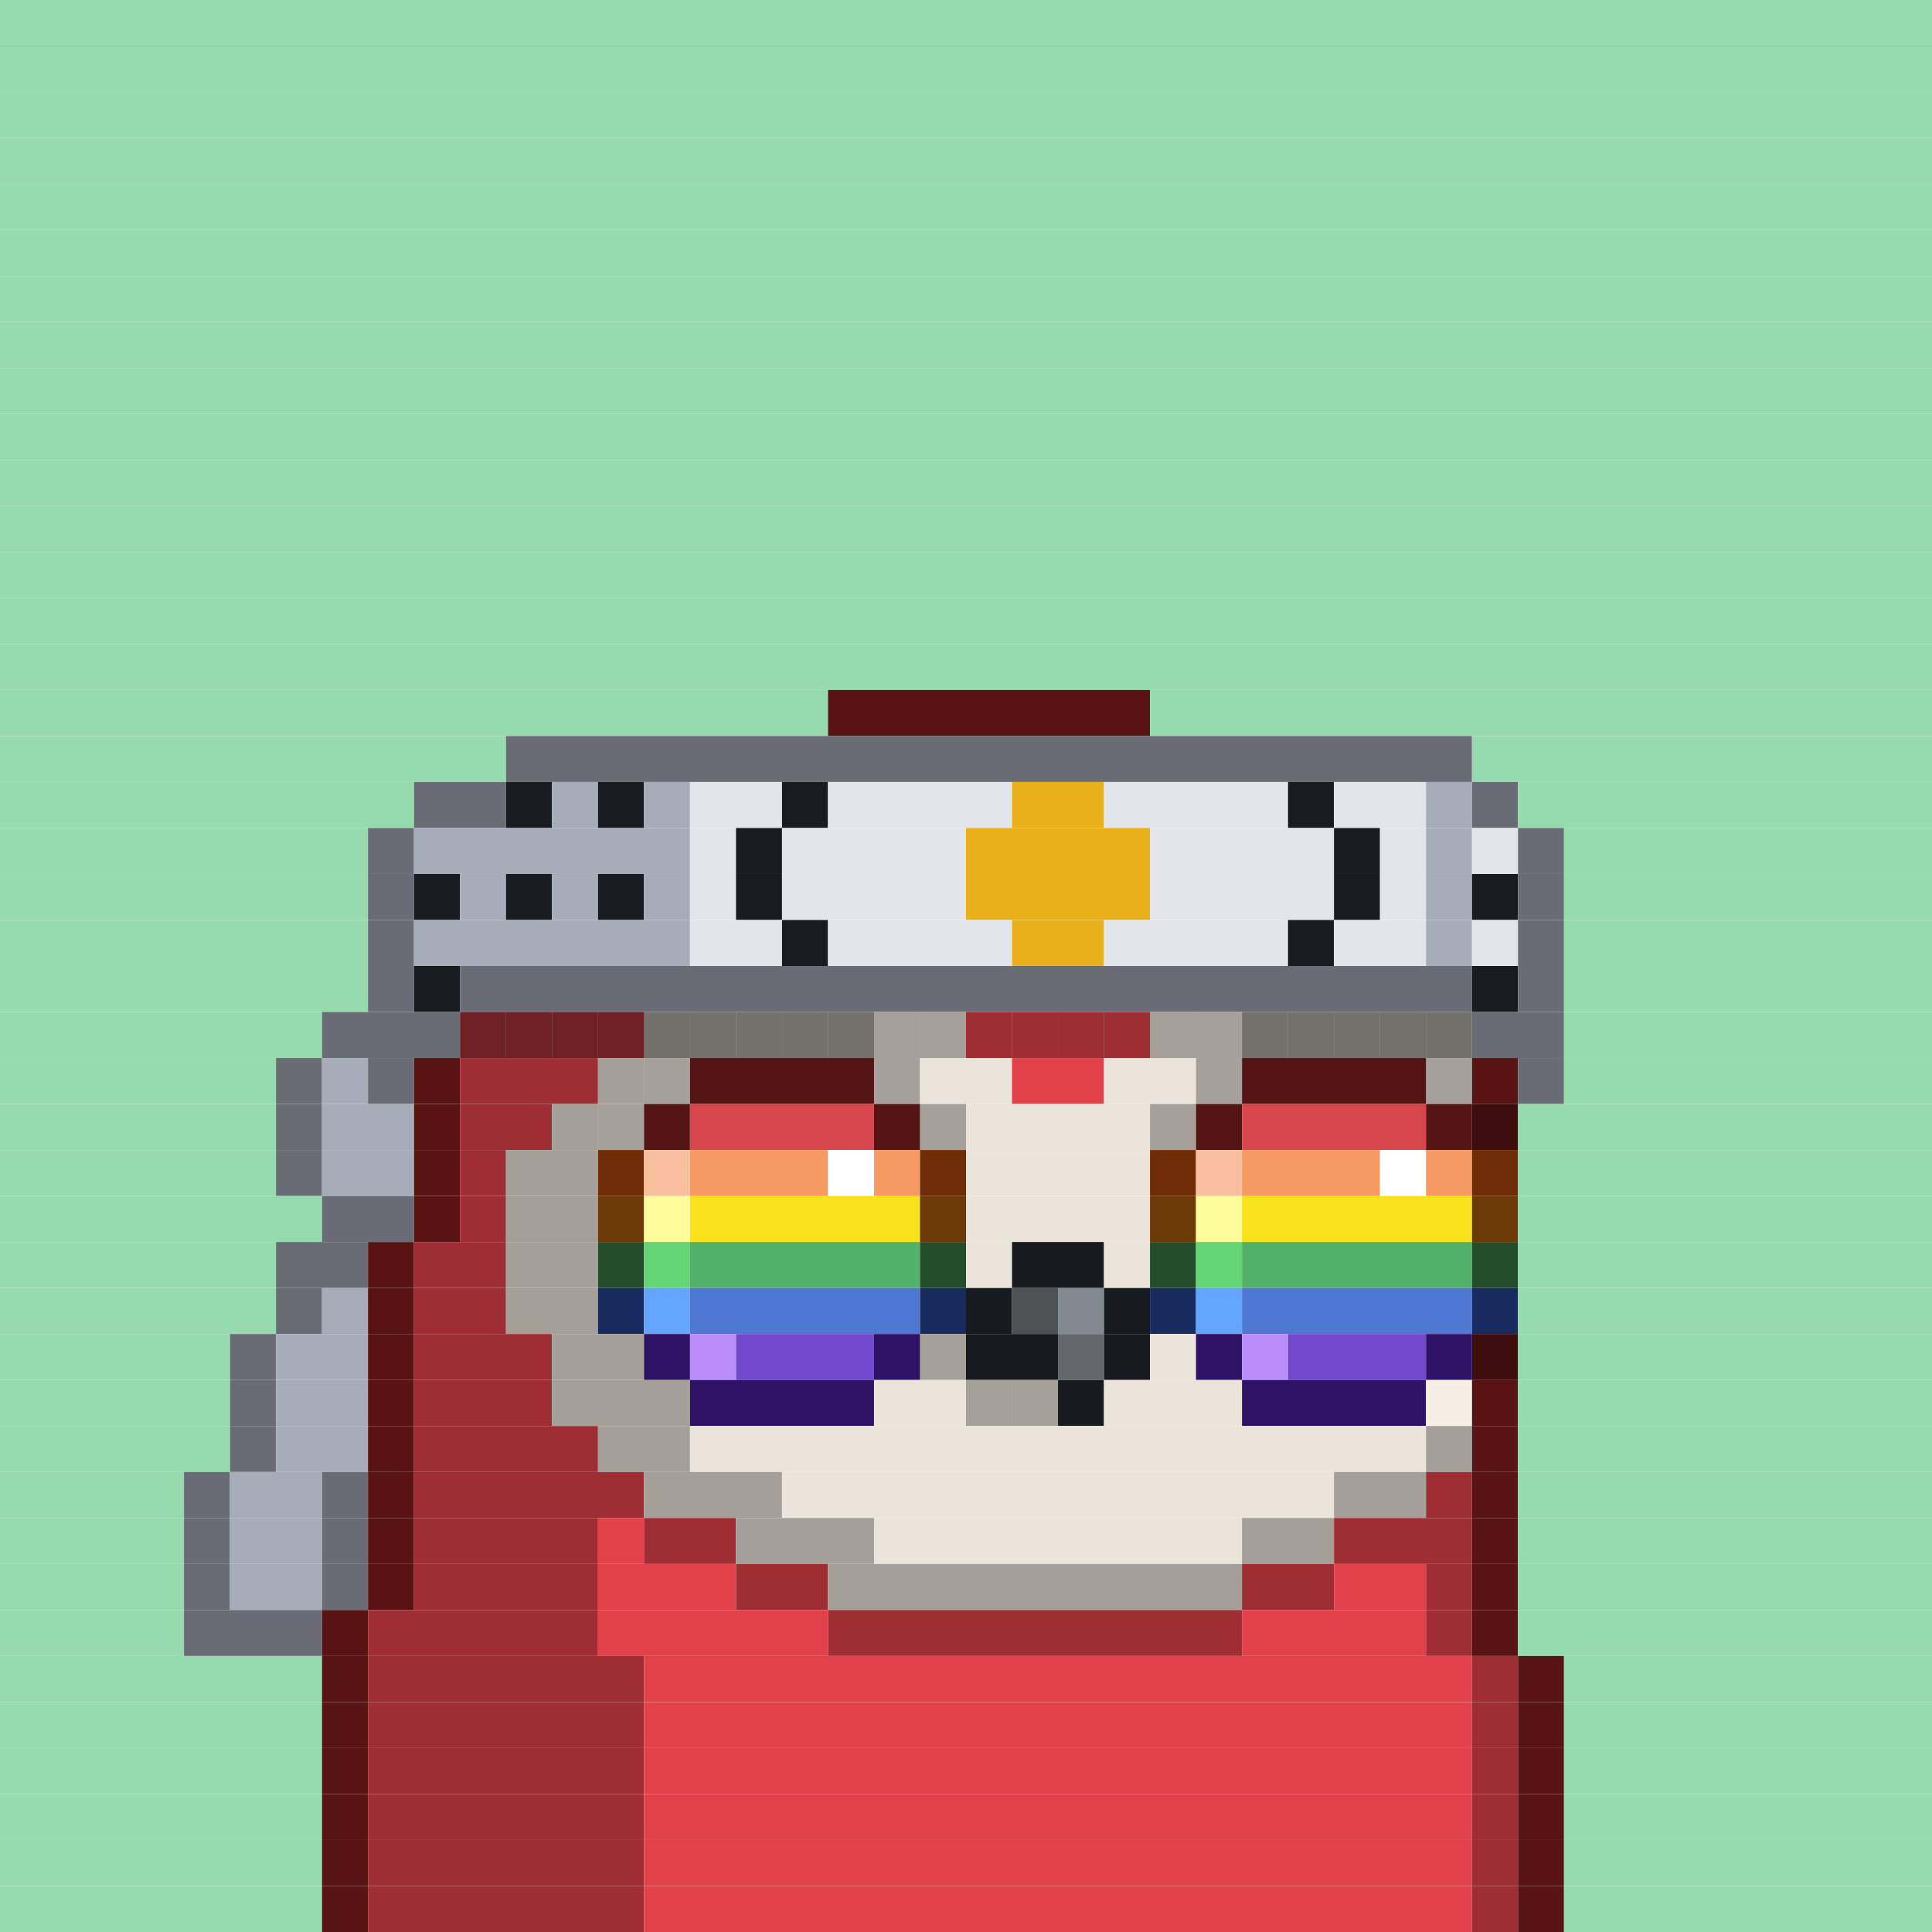 <svg id="bird-svg" xmlns="http://www.w3.org/2000/svg" preserveAspectRatio="xMinYMin meet" viewBox="0 0 42 42"><rect x="0" y="0" width="42" height="42" fill="#333333" stroke="none"/> <rect class='c86' x='0' y='0' width='42'/><rect class='c86' x='0' y='1' width='42'/><rect class='c86' x='0' y='2' width='42'/><rect class='c86' x='0' y='3' width='42'/><rect class='c86' x='0' y='4' width='42'/><rect class='c86' x='0' y='5' width='42'/><rect class='c86' x='0' y='6' width='42'/><rect class='c86' x='0' y='7' width='42'/><rect class='c86' x='0' y='8' width='42'/><rect class='c86' x='0' y='9' width='42'/><rect class='c86' x='0' y='10' width='42'/><rect class='c86' x='0' y='11' width='42'/><rect class='c86' x='0' y='12' width='42'/><rect class='c86' x='0' y='13' width='42'/><rect class='c86' x='0' y='14' width='42'/><rect class='c86' x='0' y='15' width='18'/><rect class='c235' x='18' y='15' width='7'/><rect class='c86' x='25' y='15' width='17'/><rect class='c86' x='0' y='16' width='11'/><rect class='c205' x='11' y='16' width='21'/><rect class='c86' x='32' y='16' width='10'/><rect class='c86' x='0' y='17' width='9'/><rect class='c205' x='9' y='17' width='2'/><rect class='c181' x='11' y='17' width='1'/><rect class='c505' x='12' y='17' width='1'/><rect class='c181' x='13' y='17' width='1'/><rect class='c505' x='14' y='17' width='1'/><rect class='c206' x='15' y='17' width='2'/><rect class='c181' x='17' y='17' width='1'/><rect class='c206' x='18' y='17' width='4'/><rect class='c506' x='22' y='17' width='2'/><rect class='c206' x='24' y='17' width='4'/><rect class='c181' x='28' y='17' width='1'/><rect class='c206' x='29' y='17' width='2'/><rect class='c505' x='31' y='17' width='1'/><rect class='c205' x='32' y='17' width='1'/><rect class='c86' x='33' y='17' width='9'/><rect class='c86' x='0' y='18' width='8'/><rect class='c205' x='8' y='18' width='1'/><rect class='c505' x='9' y='18' width='6'/><rect class='c206' x='15' y='18' width='1'/><rect class='c181' x='16' y='18' width='1'/><rect class='c206' x='17' y='18' width='4'/><rect class='c506' x='21' y='18' width='4'/><rect class='c206' x='25' y='18' width='4'/><rect class='c181' x='29' y='18' width='1'/><rect class='c206' x='30' y='18' width='1'/><rect class='c505' x='31' y='18' width='1'/><rect class='c206' x='32' y='18' width='1'/><rect class='c205' x='33' y='18' width='1'/><rect class='c86' x='34' y='18' width='8'/><rect class='c86' x='0' y='19' width='8'/><rect class='c205' x='8' y='19' width='1'/><rect class='c181' x='9' y='19' width='1'/><rect class='c505' x='10' y='19' width='1'/><rect class='c181' x='11' y='19' width='1'/><rect class='c505' x='12' y='19' width='1'/><rect class='c181' x='13' y='19' width='1'/><rect class='c505' x='14' y='19' width='1'/><rect class='c206' x='15' y='19' width='1'/><rect class='c181' x='16' y='19' width='1'/><rect class='c206' x='17' y='19' width='4'/><rect class='c506' x='21' y='19' width='4'/><rect class='c206' x='25' y='19' width='4'/><rect class='c181' x='29' y='19' width='1'/><rect class='c206' x='30' y='19' width='1'/><rect class='c505' x='31' y='19' width='1'/><rect class='c181' x='32' y='19' width='1'/><rect class='c205' x='33' y='19' width='1'/><rect class='c86' x='34' y='19' width='8'/><rect class='c86' x='0' y='20' width='8'/><rect class='c205' x='8' y='20' width='1'/><rect class='c505' x='9' y='20' width='6'/><rect class='c206' x='15' y='20' width='2'/><rect class='c181' x='17' y='20' width='1'/><rect class='c206' x='18' y='20' width='4'/><rect class='c506' x='22' y='20' width='2'/><rect class='c206' x='24' y='20' width='4'/><rect class='c181' x='28' y='20' width='1'/><rect class='c206' x='29' y='20' width='2'/><rect class='c505' x='31' y='20' width='1'/><rect class='c206' x='32' y='20' width='1'/><rect class='c205' x='33' y='20' width='1'/><rect class='c86' x='34' y='20' width='8'/><rect class='c86' x='0' y='21' width='8'/><rect class='c205' x='8' y='21' width='1'/><rect class='c181' x='9' y='21' width='1'/><rect class='c205' x='10' y='21' width='22'/><rect class='c181' x='32' y='21' width='1'/><rect class='c205' x='33' y='21' width='1'/><rect class='c86' x='34' y='21' width='8'/><rect class='c86' x='0' y='22' width='7'/><rect class='c236' x='10' y='22' width='1'/><rect class='c205' x='7' y='22' width='3'/><rect class='c212' x='31' y='22' width='1'/><rect class='c213' x='30' y='22' width='1'/><rect class='c865' x='30' y='22' width='1'/><rect class='c213' x='29' y='22' width='1'/><rect class='c865' x='29' y='22' width='1'/><rect class='c213' x='28' y='22' width='1'/><rect class='c865' x='28' y='22' width='1'/><rect class='c213' x='27' y='22' width='1'/><rect class='c865' x='27' y='22' width='1'/><rect class='c213' x='26' y='22' width='1'/><rect class='c213' x='25' y='22' width='1'/><rect class='c237' x='24' y='22' width='1'/><rect class='c237' x='23' y='22' width='1'/><rect class='c237' x='22' y='22' width='1'/><rect class='c237' x='21' y='22' width='1'/><rect class='c213' x='20' y='22' width='1'/><rect class='c213' x='19' y='22' width='1'/><rect class='c213' x='18' y='22' width='1'/><rect class='c865' x='18' y='22' width='1'/><rect class='c213' x='17' y='22' width='1'/><rect class='c865' x='17' y='22' width='1'/><rect class='c213' x='16' y='22' width='1'/><rect class='c865' x='16' y='22' width='1'/><rect class='c213' x='15' y='22' width='1'/><rect class='c865' x='15' y='22' width='1'/><rect class='c212' x='14' y='22' width='1'/><rect class='c236' x='13' y='22' width='1'/><rect class='c236' x='12' y='22' width='1'/><rect class='c236' x='11' y='22' width='1'/><rect class='c865' x='10' y='22' width='22'/><rect class='c205' x='32' y='22' width='2'/><rect class='c86' x='34' y='22' width='8'/><rect class='c86' x='0' y='23' width='6'/><rect class='c205' x='6' y='23' width='1'/><rect class='c505' x='7' y='23' width='1'/><rect class='c205' x='8' y='23' width='1'/><rect class='c235' x='9' y='23' width='1'/><rect class='c236' x='10' y='23' width='3'/><rect class='c213' x='14' y='23' width='1'/><rect class='c212' x='13' y='23' width='1'/><rect class='c865' x='14' y='23' width='1'/><rect class='c213' x='19' y='23' width='1'/><rect class='c200' x='15' y='23' width='4'/><rect class='c865' x='19' y='23' width='1'/><rect class='c213' x='20' y='23' width='2'/><rect class='c237' x='22' y='23' width='2'/><rect class='c213' x='26' y='23' width='1'/><rect class='c213' x='24' y='23' width='2'/><rect class='c865' x='26' y='23' width='1'/><rect class='c213' x='31' y='23' width='1'/><rect class='c200' x='27' y='23' width='4'/><rect class='c865' x='31' y='23' width='1'/><rect class='c235' x='32' y='23' width='1'/><rect class='c205' x='33' y='23' width='1'/><rect class='c86' x='34' y='23' width='8'/><rect class='c86' x='0' y='24' width='6'/><rect class='c205' x='6' y='24' width='1'/><rect class='c505' x='7' y='24' width='2'/><rect class='c235' x='9' y='24' width='1'/><rect class='c236' x='10' y='24' width='2'/><rect class='c213' x='13' y='24' width='1'/><rect class='c212' x='12' y='24' width='1'/><rect class='c865' x='13' y='24' width='1'/><rect class='c200' x='14' y='24' width='1'/><rect class='c202' x='15' y='24' width='4'/><rect class='c213' x='20' y='24' width='1'/><rect class='c200' x='19' y='24' width='1'/><rect class='c865' x='20' y='24' width='1'/><rect class='c213' x='25' y='24' width='1'/><rect class='c213' x='21' y='24' width='4'/><rect class='c865' x='25' y='24' width='1'/><rect class='c200' x='26' y='24' width='1'/><rect class='c202' x='27' y='24' width='4'/><rect class='c235' x='32' y='24' width='1'/><rect class='c200' x='31' y='24' width='1'/><rect class='c865' x='32' y='24' width='1'/><rect class='c86' x='33' y='24' width='9'/><rect class='c86' x='0' y='25' width='6'/><rect class='c205' x='6' y='25' width='1'/><rect class='c505' x='7' y='25' width='2'/><rect class='c235' x='9' y='25' width='1'/><rect class='c236' x='10' y='25' width='1'/><rect class='c212' x='11' y='25' width='2'/><rect class='c341' x='13' y='25' width='1'/><rect class='c342' x='14' y='25' width='1'/><rect class='c343' x='15' y='25' width='3'/><rect class='c138' x='18' y='25' width='1'/><rect class='c343' x='19' y='25' width='1'/><rect class='c341' x='20' y='25' width='1'/><rect class='c213' x='21' y='25' width='4'/><rect class='c341' x='25' y='25' width='1'/><rect class='c342' x='26' y='25' width='1'/><rect class='c343' x='27' y='25' width='3'/><rect class='c138' x='30' y='25' width='1'/><rect class='c343' x='31' y='25' width='1'/><rect class='c341' x='32' y='25' width='1'/><rect class='c86' x='33' y='25' width='9'/><rect class='c86' x='0' y='26' width='7'/><rect class='c205' x='7' y='26' width='2'/><rect class='c235' x='9' y='26' width='1'/><rect class='c236' x='10' y='26' width='1'/><rect class='c212' x='11' y='26' width='2'/><rect class='c132' x='13' y='26' width='1'/><rect class='c242' x='14' y='26' width='1'/><rect class='c134' x='15' y='26' width='5'/><rect class='c132' x='20' y='26' width='1'/><rect class='c213' x='21' y='26' width='4'/><rect class='c132' x='25' y='26' width='1'/><rect class='c242' x='26' y='26' width='1'/><rect class='c134' x='27' y='26' width='5'/><rect class='c132' x='32' y='26' width='1'/><rect class='c86' x='33' y='26' width='9'/><rect class='c86' x='0' y='27' width='6'/><rect class='c205' x='6' y='27' width='2'/><rect class='c235' x='8' y='27' width='1'/><rect class='c236' x='9' y='27' width='2'/><rect class='c212' x='11' y='27' width='2'/><rect class='c185' x='13' y='27' width='1'/><rect class='c189' x='14' y='27' width='1'/><rect class='c187' x='15' y='27' width='5'/><rect class='c185' x='20' y='27' width='1'/><rect class='c213' x='21' y='27' width='1'/><rect class='c140' x='22' y='27' width='2'/><rect class='c213' x='24' y='27' width='1'/><rect class='c185' x='25' y='27' width='1'/><rect class='c189' x='26' y='27' width='1'/><rect class='c187' x='27' y='27' width='5'/><rect class='c185' x='32' y='27' width='1'/><rect class='c86' x='33' y='27' width='9'/><rect class='c86' x='0' y='28' width='6'/><rect class='c205' x='6' y='28' width='1'/><rect class='c505' x='7' y='28' width='1'/><rect class='c235' x='8' y='28' width='1'/><rect class='c236' x='9' y='28' width='2'/><rect class='c212' x='11' y='28' width='2'/><rect class='c171' x='13' y='28' width='1'/><rect class='c175' x='14' y='28' width='1'/><rect class='c173' x='15' y='28' width='5'/><rect class='c171' x='20' y='28' width='1'/><rect class='c140' x='21' y='28' width='1'/><rect class='c158' x='22' y='28' width='1'/><rect class='c143' x='23' y='28' width='1'/><rect class='c140' x='24' y='28' width='1'/><rect class='c171' x='25' y='28' width='1'/><rect class='c175' x='26' y='28' width='1'/><rect class='c173' x='27' y='28' width='5'/><rect class='c171' x='32' y='28' width='1'/><rect class='c86' x='33' y='28' width='9'/><rect class='c86' x='0' y='29' width='5'/><rect class='c205' x='5' y='29' width='1'/><rect class='c505' x='6' y='29' width='2'/><rect class='c235' x='8' y='29' width='1'/><rect class='c236' x='9' y='29' width='3'/><rect class='c212' x='12' y='29' width='2'/><rect class='c195' x='14' y='29' width='1'/><rect class='c199' x='15' y='29' width='1'/><rect class='c344' x='16' y='29' width='3'/><rect class='c213' x='20' y='29' width='1'/><rect class='c195' x='19' y='29' width='1'/><rect class='c865' x='20' y='29' width='1'/><rect class='c140' x='21' y='29' width='2'/><rect class='c142' x='23' y='29' width='1'/><rect class='c140' x='24' y='29' width='1'/><rect class='c213' x='25' y='29' width='1'/><rect class='c195' x='26' y='29' width='1'/><rect class='c199' x='27' y='29' width='1'/><rect class='c344' x='28' y='29' width='3'/><rect class='c235' x='32' y='29' width='1'/><rect class='c195' x='31' y='29' width='1'/><rect class='c865' x='32' y='29' width='1'/><rect class='c86' x='33' y='29' width='9'/><rect class='c86' x='0' y='30' width='5'/><rect class='c205' x='5' y='30' width='1'/><rect class='c505' x='6' y='30' width='2'/><rect class='c235' x='8' y='30' width='1'/><rect class='c236' x='9' y='30' width='3'/><rect class='c212' x='12' y='30' width='3'/><rect class='c195' x='15' y='30' width='4'/><rect class='c213' x='21' y='30' width='1'/><rect class='c213' x='19' y='30' width='2'/><rect class='c213' x='22' y='30' width='1'/><rect class='c865' x='21' y='30' width='2'/><rect class='c140' x='23' y='30' width='1'/><rect class='c213' x='24' y='30' width='3'/><rect class='c195' x='27' y='30' width='4'/><rect class='c214' x='31' y='30' width='1'/><rect class='c235' x='32' y='30' width='1'/><rect class='c86' x='33' y='30' width='9'/><rect class='c86' x='0' y='31' width='5'/><rect class='c205' x='5' y='31' width='1'/><rect class='c505' x='6' y='31' width='2'/><rect class='c235' x='8' y='31' width='1'/><rect class='c236' x='9' y='31' width='4'/><rect class='c212' x='13' y='31' width='2'/><rect class='c213' x='15' y='31' width='16'/><rect class='c212' x='31' y='31' width='1'/><rect class='c235' x='32' y='31' width='1'/><rect class='c86' x='33' y='31' width='9'/><rect class='c86' x='0' y='32' width='4'/><rect class='c205' x='4' y='32' width='1'/><rect class='c505' x='5' y='32' width='2'/><rect class='c205' x='7' y='32' width='1'/><rect class='c235' x='8' y='32' width='1'/><rect class='c236' x='9' y='32' width='5'/><rect class='c212' x='14' y='32' width='3'/><rect class='c213' x='17' y='32' width='12'/><rect class='c212' x='29' y='32' width='2'/><rect class='c236' x='31' y='32' width='1'/><rect class='c235' x='32' y='32' width='1'/><rect class='c86' x='33' y='32' width='9'/><rect class='c86' x='0' y='33' width='4'/><rect class='c205' x='4' y='33' width='1'/><rect class='c505' x='5' y='33' width='2'/><rect class='c205' x='7' y='33' width='1'/><rect class='c235' x='8' y='33' width='1'/><rect class='c236' x='9' y='33' width='4'/><rect class='c237' x='13' y='33' width='1'/><rect class='c236' x='14' y='33' width='2'/><rect class='c212' x='16' y='33' width='3'/><rect class='c213' x='19' y='33' width='8'/><rect class='c212' x='27' y='33' width='2'/><rect class='c236' x='29' y='33' width='3'/><rect class='c235' x='32' y='33' width='1'/><rect class='c86' x='33' y='33' width='9'/><rect class='c86' x='0' y='34' width='4'/><rect class='c205' x='4' y='34' width='1'/><rect class='c505' x='5' y='34' width='2'/><rect class='c205' x='7' y='34' width='1'/><rect class='c235' x='8' y='34' width='1'/><rect class='c236' x='9' y='34' width='4'/><rect class='c237' x='13' y='34' width='3'/><rect class='c236' x='16' y='34' width='2'/><rect class='c212' x='18' y='34' width='9'/><rect class='c236' x='27' y='34' width='2'/><rect class='c237' x='29' y='34' width='2'/><rect class='c236' x='31' y='34' width='1'/><rect class='c235' x='32' y='34' width='1'/><rect class='c86' x='33' y='34' width='9'/><rect class='c86' x='0' y='35' width='4'/><rect class='c205' x='4' y='35' width='3'/><rect class='c235' x='7' y='35' width='1'/><rect class='c236' x='8' y='35' width='5'/><rect class='c237' x='13' y='35' width='5'/><rect class='c236' x='18' y='35' width='9'/><rect class='c237' x='27' y='35' width='4'/><rect class='c236' x='31' y='35' width='1'/><rect class='c235' x='32' y='35' width='1'/><rect class='c86' x='33' y='35' width='9'/><rect class='c86' x='0' y='36' width='7'/><rect class='c235' x='7' y='36' width='1'/><rect class='c236' x='8' y='36' width='6'/><rect class='c237' x='14' y='36' width='18'/><rect class='c236' x='32' y='36' width='1'/><rect class='c235' x='33' y='36' width='1'/><rect class='c86' x='34' y='36' width='8'/><rect class='c86' x='0' y='37' width='7'/><rect class='c235' x='7' y='37' width='1'/><rect class='c236' x='8' y='37' width='6'/><rect class='c237' x='14' y='37' width='18'/><rect class='c236' x='32' y='37' width='1'/><rect class='c235' x='33' y='37' width='1'/><rect class='c86' x='34' y='37' width='8'/><rect class='c86' x='0' y='38' width='7'/><rect class='c235' x='7' y='38' width='1'/><rect class='c236' x='8' y='38' width='6'/><rect class='c237' x='14' y='38' width='18'/><rect class='c236' x='32' y='38' width='1'/><rect class='c235' x='33' y='38' width='1'/><rect class='c86' x='34' y='38' width='8'/><rect class='c86' x='0' y='39' width='7'/><rect class='c235' x='7' y='39' width='1'/><rect class='c236' x='8' y='39' width='6'/><rect class='c237' x='14' y='39' width='18'/><rect class='c236' x='32' y='39' width='1'/><rect class='c235' x='33' y='39' width='1'/><rect class='c86' x='34' y='39' width='8'/><rect class='c86' x='0' y='40' width='7'/><rect class='c235' x='7' y='40' width='1'/><rect class='c236' x='8' y='40' width='6'/><rect class='c237' x='14' y='40' width='18'/><rect class='c236' x='32' y='40' width='1'/><rect class='c235' x='33' y='40' width='1'/><rect class='c86' x='34' y='40' width='8'/><rect class='c86' x='0' y='41' width='7'/><rect class='c235' x='7' y='41' width='1'/><rect class='c236' x='8' y='41' width='6'/><rect class='c237' x='14' y='41' width='18'/><rect class='c236' x='32' y='41' width='1'/><rect class='c235' x='33' y='41' width='1'/><rect class='c86' x='34' y='41' width='8'/><style>rect{height:1px;} #bird-svg{shape-rendering: crispedges;} .c86{fill:rgb(149,219,173)}.c132{fill:rgb(108,58,6)}.c134{fill:rgb(248,227,26)}.c138{fill:rgb(255,255,255)}.c140{fill:rgb(23,27,31)}.c142{fill:rgb(99,103,107)}.c143{fill:rgb(130,138,143)}.c158{fill:rgb(79,82,85)}.c171{fill:rgb(24,43,97)}.c173{fill:rgb(78,119,209)}.c175{fill:rgb(98,164,254)}.c181{fill:rgb(24,27,31)}.c185{fill:rgb(35,77,41)}.c187{fill:rgb(82,178,105)}.c189{fill:rgb(99,213,116)}.c195{fill:rgb(45,18,102)}.c199{fill:rgb(184,141,249)}.c200{fill:rgb(85,20,20)}.c202{fill:rgb(215,69,77)}.c205{fill:rgb(106,108,117)}.c206{fill:rgb(226,230,235)}.c212{fill:rgb(164,160,153)}.c213{fill:rgb(235,228,218)}.c214{fill:rgb(245,239,230)}.c235{fill:rgb(89,19,18)}.c236{fill:rgb(158,46,51)}.c237{fill:rgb(225,66,73)}.c242{fill:rgb(254,252,155)}.c341{fill:rgb(112,43,7)}.c342{fill:rgb(249,192,159)}.c343{fill:rgb(247,153,98)}.c344{fill:rgb(114,72,205)}.c505{fill:rgb(166,173,184)}.c506{fill:rgb(234,176,25)}.c865{fill:rgba(0,0,0,0.30)}</style></svg>